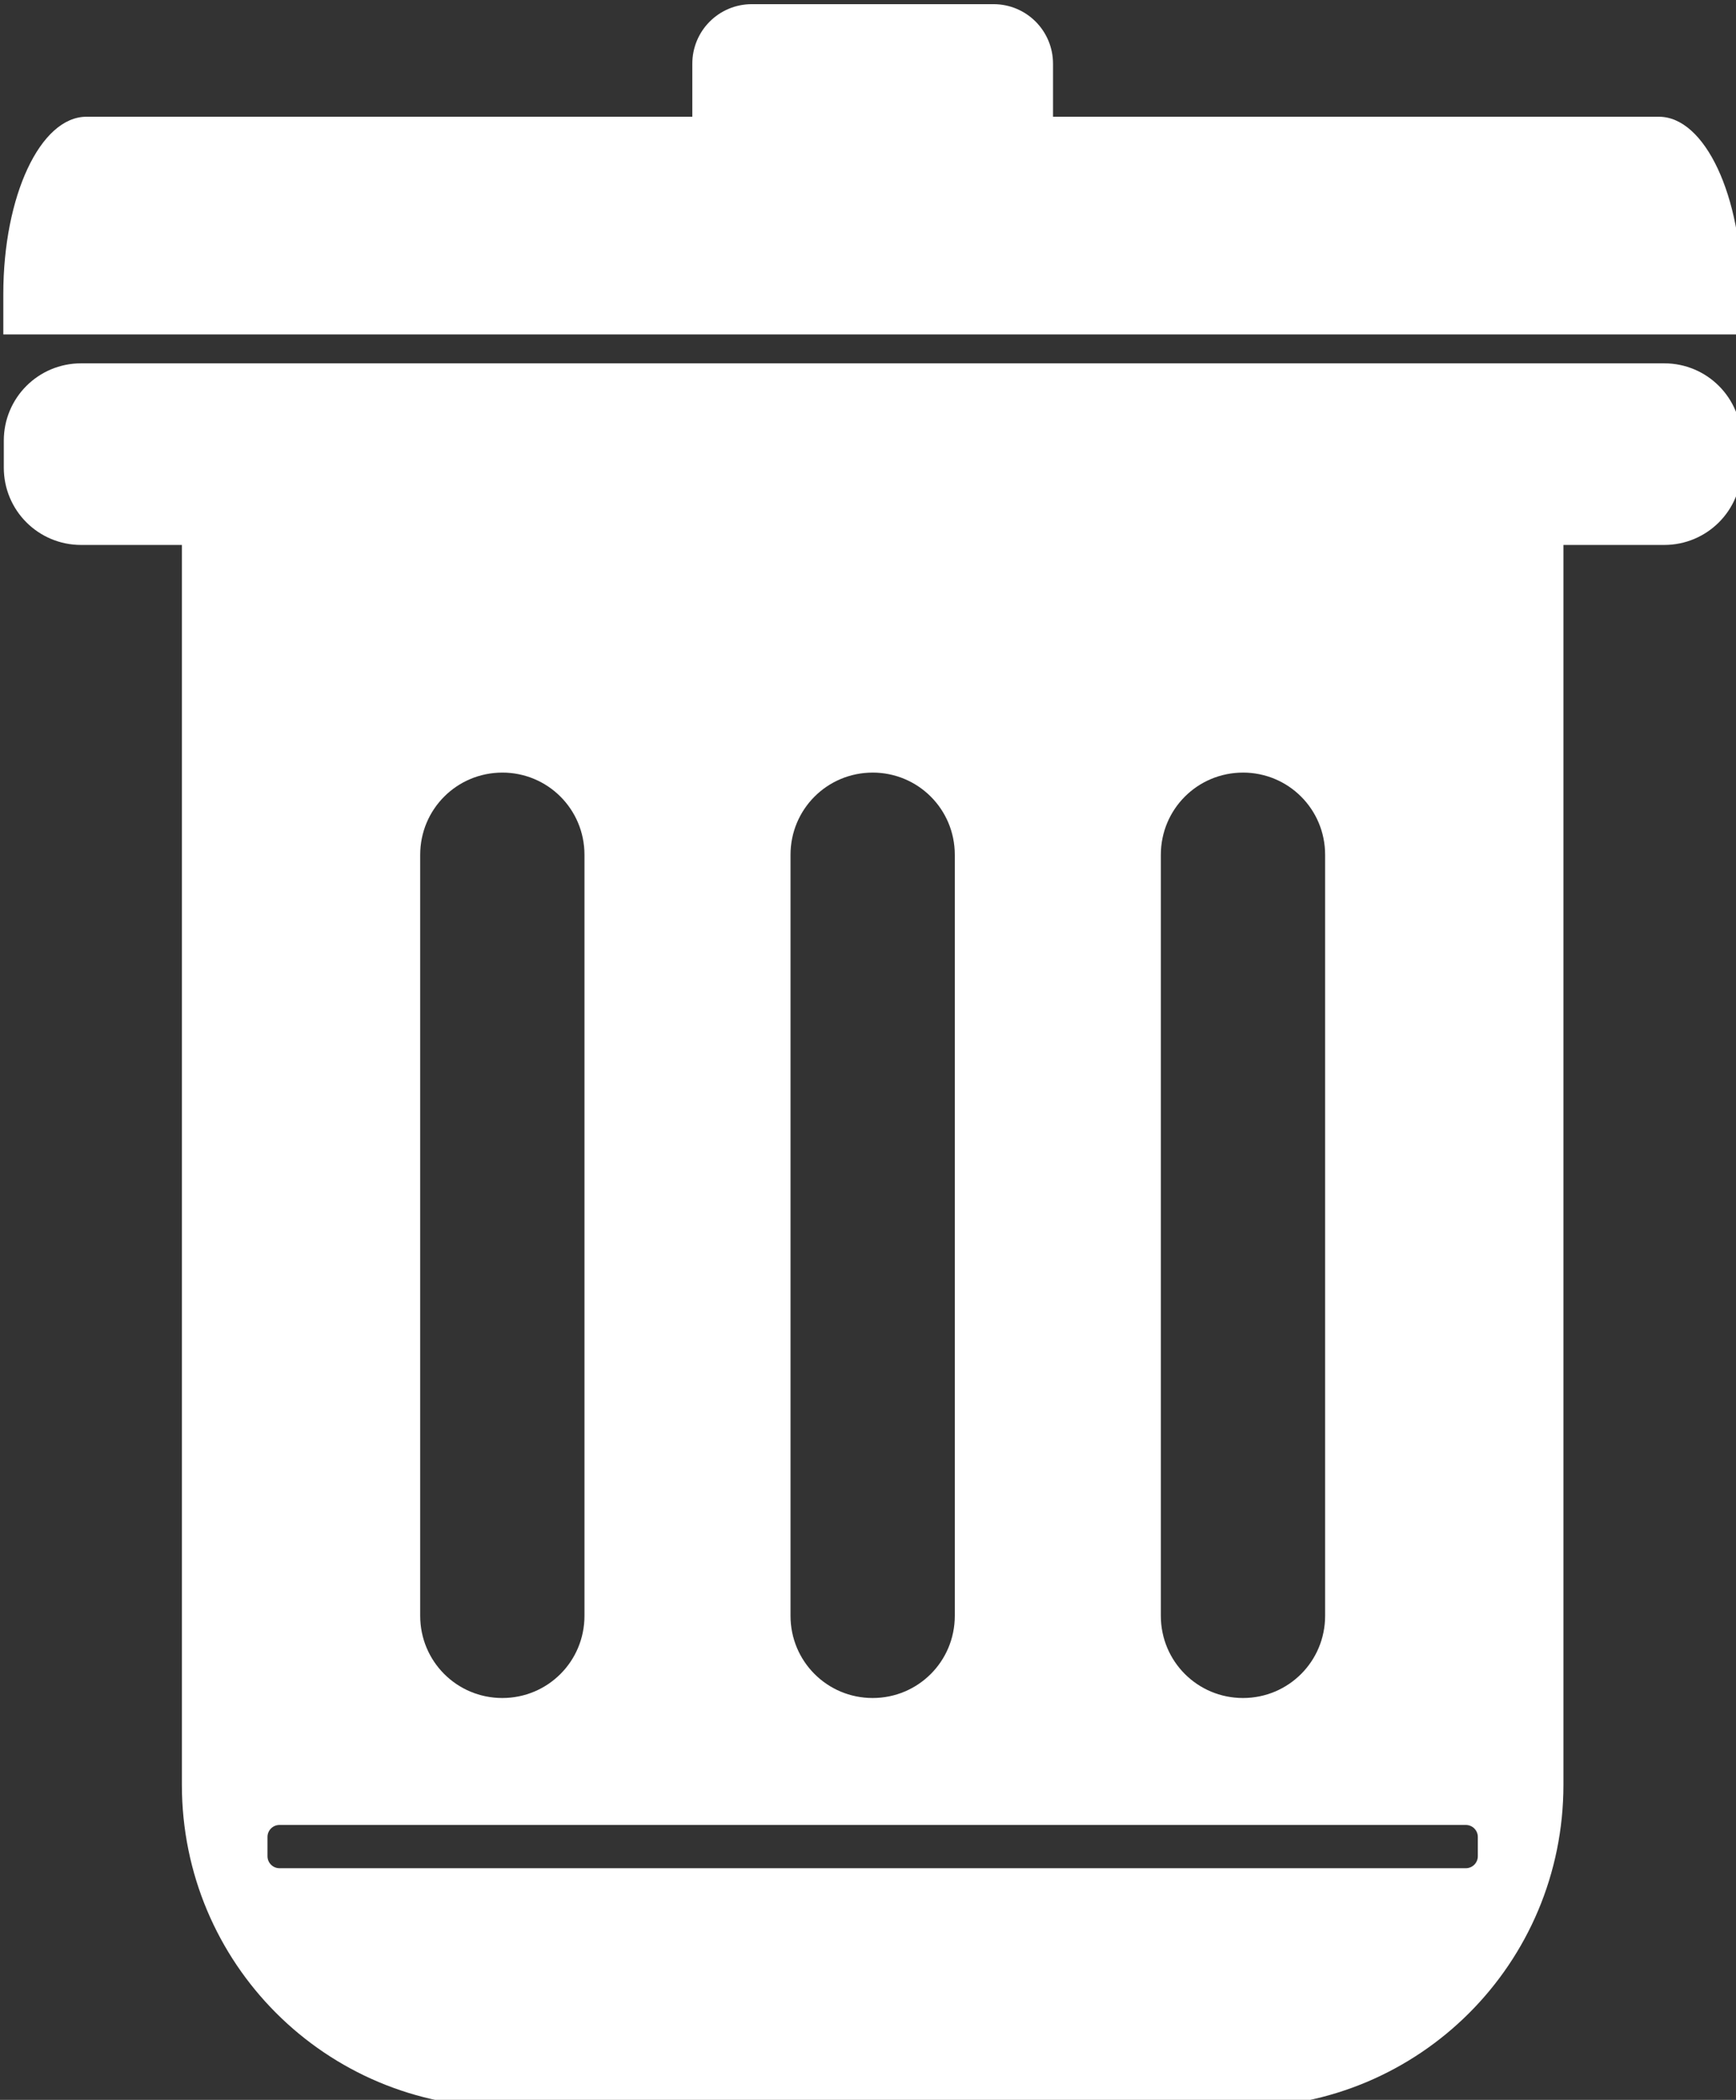 
                  <!--?xml version="1.0" encoding="UTF-8" standalone="no"?-->
                  <!-- Created with Inkscape (http://www.inkscape.org/) -->
                  
                  <svg width="49.691mm" height="60.082mm" viewBox="0 0 49.691 60.082" version="1.1" id="svg5" inkscape:version="1.1 (c68e22c387, 2021-05-23)" sodipodi:docname="trash bin.svg" xmlns:inkscape="http://www.inkscape.org/namespaces/inkscape" xmlns:sodipodi="http://sodipodi.sourceforge.net/DTD/sodipodi-0.dtd" xmlns="http://www.w3.org/2000/svg" xmlns:svg="http://www.w3.org/2000/svg">
                    <rect x="0" y="0" width="49.691" height="60.082" fill="#333333" stroke="none"/>
                    <sodipodi:namedview id="namedview7" pagecolor="#ffffff" bordercolor="#999999" borderopacity="1" inkscape:pageshadow="0" inkscape:pageopacity="0" inkscape:pagecheckerboard="true" inkscape:document-units="mm" showgrid="false" inkscape:zoom="1.5144501" inkscape:cx="166.39704" inkscape:cy="70.322557" inkscape:window-width="1920" inkscape:window-height="1009" inkscape:window-x="-8" inkscape:window-y="-8" inkscape:window-maximized="1" inkscape:current-layer="layer1" fit-margin-top="0" fit-margin-left="0" fit-margin-right="0" fit-margin-bottom="0"></sodipodi:namedview>
                    <defs id="defs2"></defs>
                    <g inkscape:label="Livello 1" inkscape:groupmode="layer" id="layer1" transform="translate(-60.237,-75.473)">
                      <path id="rect1873" style="color: rgb(0, 0, 0); fill: rgb(255, 255, 255); stroke-width: 7.962; stroke-linecap: round; stroke-linejoin: round; paint-order: markers;" transform="scale(0.265)" d="m 308.527,285.252 c -3.567,0 -6.438,2.871 -6.438,6.438 v 5.719 h -65.441 c -4.977,0 -8.982,8.544 -8.982,19.158 v 4.344 h 187.807 v -4.344 c 0,-10.614 -4.006,-19.158 -8.982,-19.158 h -65.441 v -5.719 c 0,-3.567 -2.871,-6.438 -6.438,-6.438 z m -72.453,38.781 c -4.627,0 -8.354,3.724 -8.354,8.352 v 2.906 c 0,4.627 3.726,8.352 8.354,8.352 h 10.881 V 477.5 c 0,19.296 15.534,34.832 34.83,34.832 h 79.566 c 19.296,0 34.832,-15.536 34.832,-34.832 V 343.643 h 10.881 c 4.627,0 8.354,-3.724 8.354,-8.352 v -2.906 c 0,-4.627 -3.726,-8.352 -8.354,-8.352 z m 45.494,44.189 c 4.915,0 8.873,3.958 8.873,8.873 v 82.174 c 0,4.915 -3.958,8.873 -8.873,8.873 -4.915,0 -8.871,-3.958 -8.871,-8.873 V 377.096 c 0,-4.915 3.956,-8.873 8.871,-8.873 z m 40,0 c 4.915,0 8.873,3.958 8.873,8.873 v 82.174 c 0,4.915 -3.958,8.873 -8.873,8.873 -4.915,0 -8.871,-3.958 -8.871,-8.873 V 377.096 c 0,-4.915 3.956,-8.873 8.871,-8.873 z m 40.002,0 c 4.915,0 8.871,3.958 8.871,8.873 v 82.174 c 0,4.915 -3.956,8.873 -8.871,8.873 -4.915,0 -8.873,-3.958 -8.873,-8.873 V 377.096 c 0,-4.915 3.958,-8.873 8.873,-8.873 z M 257.5,481.848 h 128.139 c 0.719,0 1.297,0.578 1.297,1.297 v 2.074 c 0,0.719 -0.578,1.299 -1.297,1.299 H 257.5 c -0.719,0 -1.297,-0.58 -1.297,-1.299 v -2.074 c 0,-0.719 0.578,-1.297 1.297,-1.297 z"></path>
                    </g>
                  </svg>
                  